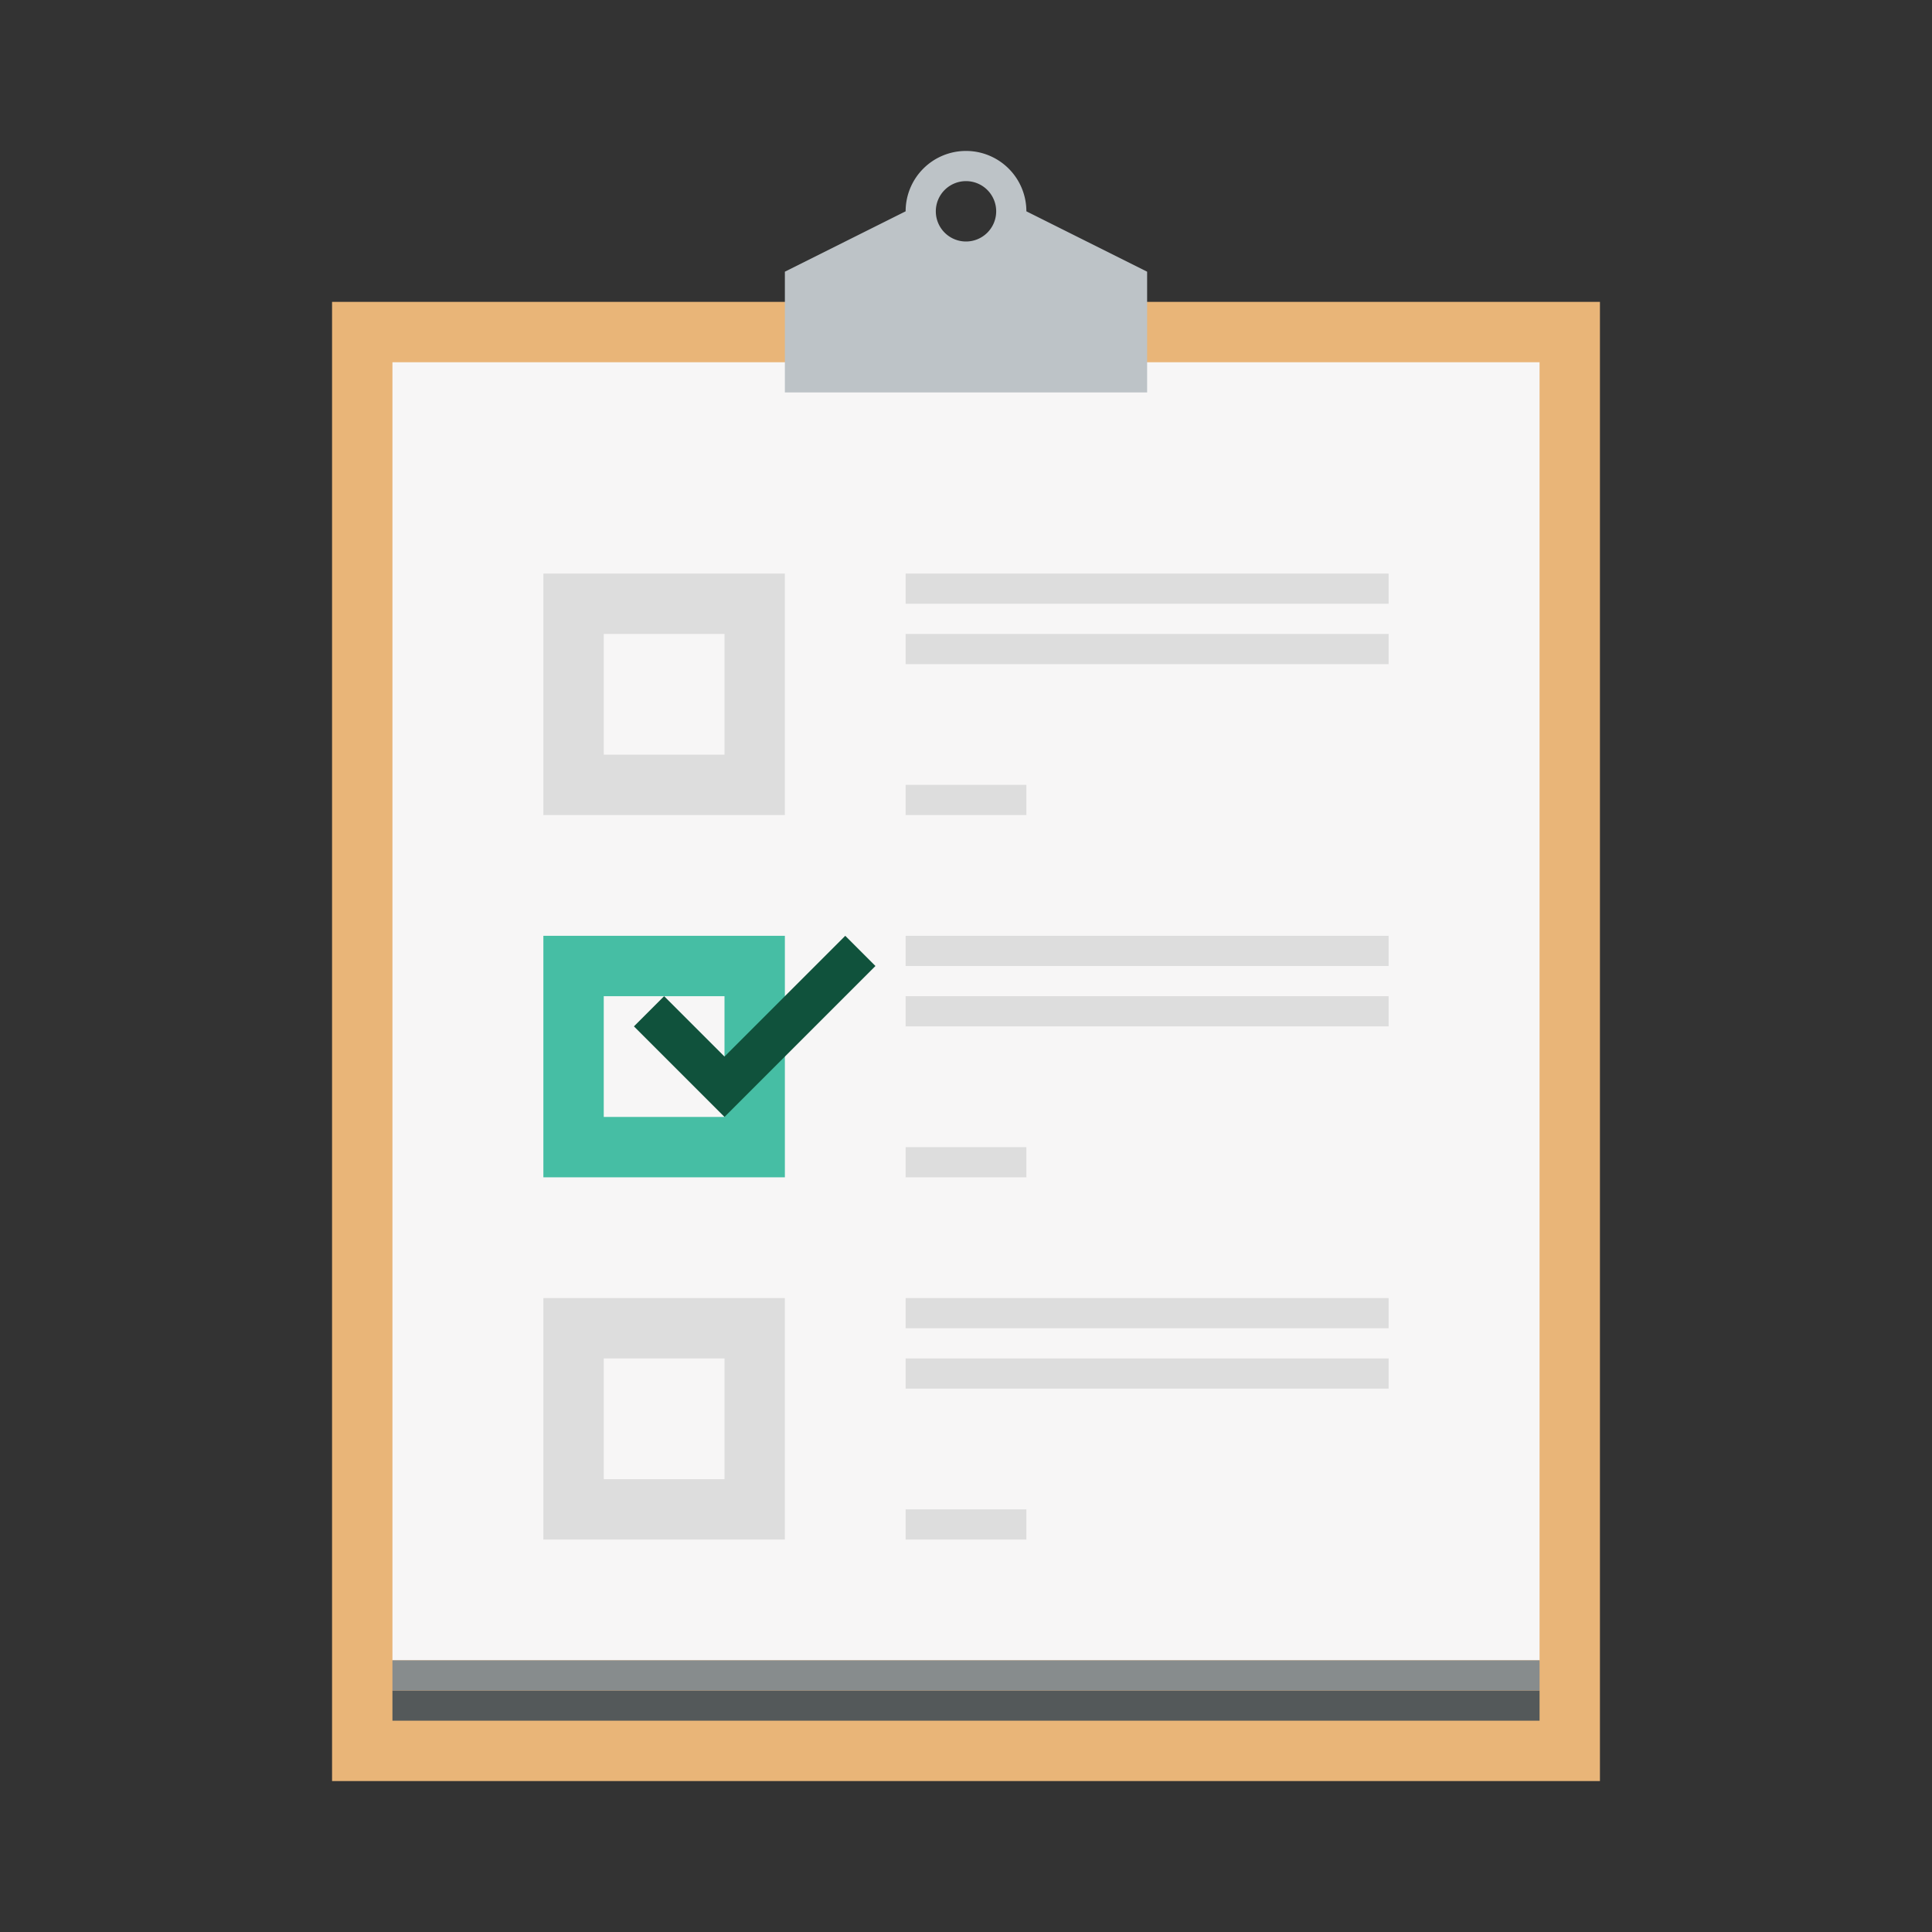 <?xml version="1.0" encoding="UTF-8" standalone="no"?>
<!-- Created with Inkscape (http://www.inkscape.org/) -->

<svg
   xmlns:dc="http://purl.org/dc/elements/1.1/"
   xmlns:cc="http://creativecommons.org/ns#"
   xmlns:rdf="http://www.w3.org/1999/02/22-rdf-syntax-ns#"
   xmlns:svg="http://www.w3.org/2000/svg"
   xmlns="http://www.w3.org/2000/svg"
   xmlns:sodipodi="http://sodipodi.sourceforge.net/DTD/sodipodi-0.dtd"
   xmlns:inkscape="http://www.inkscape.org/namespaces/inkscape"
   width="64"
   height="64"
   viewBox="0 0 64 64"
   id="svg2"
   version="1.1"
   inkscape:version="0.91+devel r"
   sodipodi:docname="klipper.svg">
  <rect x="0" y="0" width="64" height="64" fill="#333333" stroke="none"/>
  <defs
     id="defs4" />
  <sodipodi:namedview
     id="base"
     pagecolor="#ffffff"
     bordercolor="#666666"
     borderopacity="1.0"
     inkscape:pageopacity="0.0"
     inkscape:pageshadow="2"
     inkscape:zoom="5.590563"
     inkscape:cx="36.614578"
     inkscape:cy="33.054317"
     inkscape:document-units="px"
     inkscape:current-layer="layer1"
     showgrid="true"
     units="px"
     inkscape:showpageshadow="false"
     borderlayer="true"
     inkscape:window-width="1366"
     inkscape:window-height="670"
     inkscape:window-x="-4"
     inkscape:window-y="29"
     inkscape:window-maximized="1">
    <inkscape:grid
       type="xygrid"
       id="grid4136" />
    <sodipodi:guide
       position="5,59"
       orientation="54,0"
       id="guide4142" />
    <sodipodi:guide
       position="5,5"
       orientation="0,54"
       id="guide4144" />
    <sodipodi:guide
       position="59,5"
       orientation="-54,0"
       id="guide4146" />
    <sodipodi:guide
       position="59,59"
       orientation="0,-54"
       id="guide4148" />
    <sodipodi:guide
       position="0,64"
       orientation="64,0"
       id="guide4150" />
    <sodipodi:guide
       position="0,6.875e-05"
       orientation="0,64"
       id="guide4152" />
    <sodipodi:guide
       position="64,6.875e-05"
       orientation="-64,0"
       id="guide4154" />
    <sodipodi:guide
       position="64,64"
       orientation="0,-64"
       id="guide4156" />
    <sodipodi:guide
       position="10,35"
       orientation="38,0"
       id="guide4155" />
    <sodipodi:guide
       position="54,37"
       orientation="-38,0"
       id="guide4159" />
    <sodipodi:guide
       position="38,51"
       orientation="0,-38"
       id="guide4161" />
  </sodipodi:namedview>
  <g
     inkscape:label="Capa 1"
     inkscape:groupmode="layer"
     id="layer1"
     transform="translate(0,-1058.52)">
    <rect
       style="fill:#e9b578;fill-opacity:1;stroke:none"
       id="rect4148"
       width="42"
       height="49"
       x="11"
       y="1068.52" />
    <rect
       style="opacity:1;fill:#f7f6f6;fill-opacity:1;stroke:none;stroke-opacity:1"
       id="rect4177"
       width="38"
       height="43"
       x="13"
       y="1070.52" />
    <path
       style="fill:#bdc3c7;fill-opacity:1;stroke:none"
       d="M 32 5 A 2 2 0 0 0 30 7 L 26 9 L 26 13 L 38 13 L 38 9 L 34 7 A 2 2 0 0 0 32 5 z M 32 6 A 1 1 0 0 1 33 7 A 1 1 0 0 1 32 8 A 1 1 0 0 1 31 7 A 1 1 0 0 1 32 6 z "
       id="rect4149"
       transform="translate(0,1058.52)" />
    <rect
       style="opacity:1;fill:#54595a;fill-opacity:1;stroke:none;stroke-opacity:1"
       id="rect4179"
       width="38"
       height="1"
       x="13"
       y="1114.52" />
    <rect
       style="opacity:1;fill:#878c8d;fill-opacity:1;stroke:none;stroke-opacity:1"
       id="rect4181"
       width="38"
       height="1"
       x="13"
       y="1113.52" />
    <path
       style="opacity:1;fill:#dddddd;fill-opacity:1;stroke:none;stroke-opacity:1"
       d="M 18 19 L 18 27 L 26 27 L 26 19 L 18 19 z M 20 21 L 24 21 L 24 25 L 20 25 L 20 21 z "
       id="rect4251"
       transform="translate(0,1058.52)" />
    <rect
       style="opacity:1;fill:#dddddd;fill-opacity:1;stroke:none;stroke-opacity:1"
       id="rect4262"
       width="16"
       height="1"
       x="30"
       y="1077.52" />
    <rect
       y="1079.52"
       x="30"
       height="1"
       width="16"
       id="rect4264"
       style="opacity:1;fill:#dddddd;fill-opacity:1;stroke:none;stroke-opacity:1" />
    <rect
       style="opacity:1;fill:#dddddd;fill-opacity:1;stroke:none;stroke-opacity:1"
       id="rect4266"
       width="4"
       height="1"
       x="30"
       y="1084.52" />
    <path
       id="path4268"
       d="m 18,1089.52 0,8 8,0 0,-8 -8,0 z m 2,2 4,0 0,4 -4,0 0,-4 z"
       style="opacity:1;fill:#46bea4;fill-opacity:1;stroke:none;stroke-opacity:1"
       inkscape:connector-curvature="0" />
    <rect
       y="1089.52"
       x="30"
       height="1"
       width="16"
       id="rect4270"
       style="opacity:1;fill:#dddddd;fill-opacity:1;stroke:none;stroke-opacity:1" />
    <rect
       style="opacity:1;fill:#dddddd;fill-opacity:1;stroke:none;stroke-opacity:1"
       id="rect4272"
       width="16"
       height="1"
       x="30"
       y="1091.52" />
    <rect
       y="1096.52"
       x="30"
       height="1"
       width="4"
       id="rect4274"
       style="opacity:1;fill:#dddddd;fill-opacity:1;stroke:none;stroke-opacity:1" />
    <path
       inkscape:connector-curvature="0"
       style="opacity:1;fill:#dddddd;fill-opacity:1;stroke:none;stroke-opacity:1"
       d="m 18,1101.52 0,8 8,0 0,-8 -8,0 z m 2,2 4,0 0,4 -4,0 0,-4 z"
       id="path4276" />
    <rect
       style="opacity:1;fill:#dddddd;fill-opacity:1;stroke:none;stroke-opacity:1"
       id="rect4278"
       width="16"
       height="1"
       x="30"
       y="1101.52" />
    <rect
       y="1103.52"
       x="30"
       height="1"
       width="16"
       id="rect4280"
       style="opacity:1;fill:#dddddd;fill-opacity:1;stroke:none;stroke-opacity:1" />
    <rect
       style="opacity:1;fill:#dddddd;fill-opacity:1;stroke:none;stroke-opacity:1"
       id="rect4282"
       width="4"
       height="1"
       x="30"
       y="1108.52" />
    <path
       style="fill:#10523c;fill-rule:evenodd;stroke:none;stroke-width:1px;stroke-linecap:butt;stroke-linejoin:miter;stroke-opacity:1;fill-opacity:1"
       d="m 21,1092.52 1,-1 2,2 4,-4 1,1 -5,5 z"
       id="path4284"
       inkscape:connector-curvature="0" />
  </g>
</svg>

